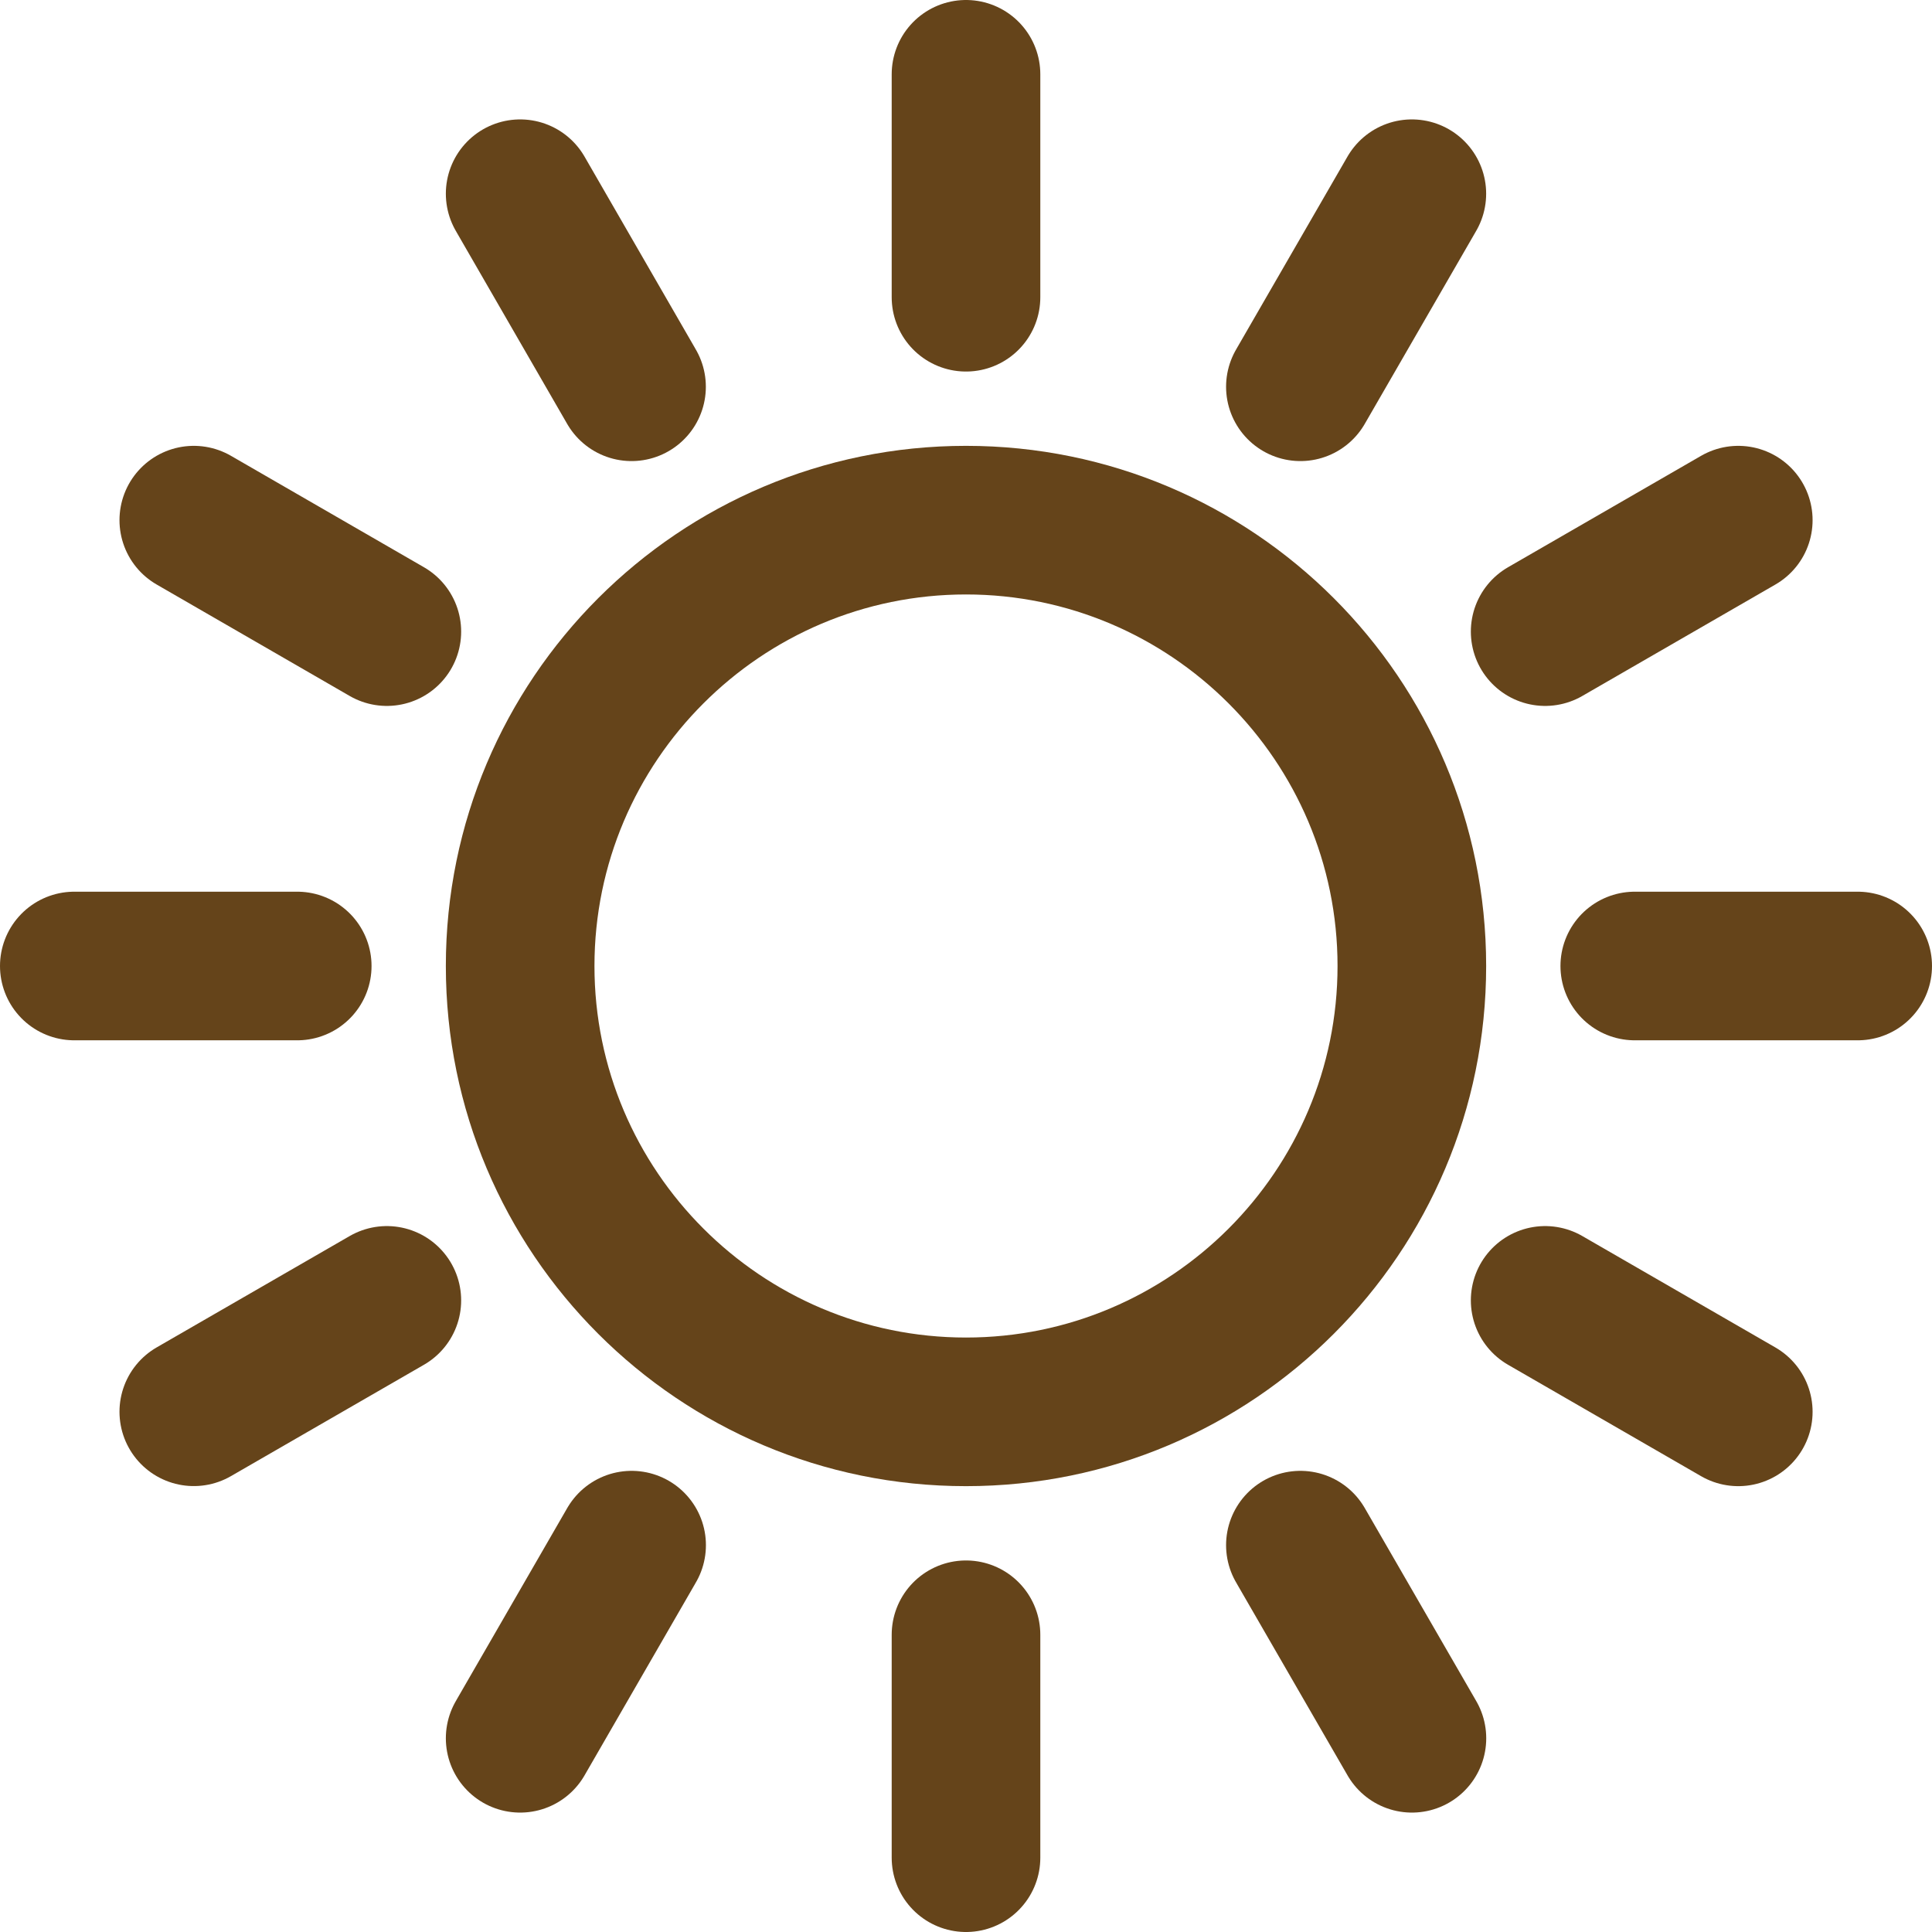 <?xml version="1.0" encoding="UTF-8" standalone="no"?>
<!-- Generator: Adobe Illustrator 15.0.0, SVG Export Plug-In . SVG Version: 6.00 Build 0)  -->

<svg
   xmlns:dc="http://purl.org/dc/elements/1.1/"
   xmlns:cc="http://creativecommons.org/ns#"
   xmlns:rdf="http://www.w3.org/1999/02/22-rdf-syntax-ns#"
   xmlns:svg="http://www.w3.org/2000/svg"
   xmlns="http://www.w3.org/2000/svg"
   xmlns:sodipodi="http://sodipodi.sourceforge.net/DTD/sodipodi-0.dtd"
   xmlns:inkscape="http://www.inkscape.org/namespaces/inkscape"
   version="1.1"
   id="Layer_1"
   x="0px"
   y="0px"
   width="416px"
   height="416px"
   viewBox="0 0 26 26"
   enable-background="new 0 0 26 26"
   xml:space="preserve"
   sodipodi:docname="icons8-sun.svg"
   inkscape:version="0.92.2 (5c3e80d, 2017-08-06)"><defs
     id="defs4953" /><sodipodi:namedview
     pagecolor="#ffffff"
     bordercolor="#666666"
     borderopacity="1"
     objecttolerance="10"
     gridtolerance="10"
     guidetolerance="10"
     inkscape:pageopacity="0"
     inkscape:pageshadow="2"
     inkscape:window-width="737"
     inkscape:window-height="480"
     id="namedview4951"
     showgrid="false"
     inkscape:zoom="0.56730769"
     inkscape:cx="-95.186442"
     inkscape:cy="208"
     inkscape:window-x="0"
     inkscape:window-y="0"
     inkscape:window-maximized="0"
     inkscape:current-layer="Layer_1" /><g
     id="g4924"
     style="fill:#65441a"><path
       fill="#000000"
       d="M13,8c2.757,0,5,2.243,5,5s-2.243,5-5,5s-5-2.243-5-5S10.243,8,13,8 M13,6c-3.866,0-7,3.134-7,7   s3.134,7,7,7s7-3.134,7-7S16.866,6,13,6L13,6z"
       id="path4922"
       style="fill:#65441a" /></g><line
     fill="none"
     stroke="#000000"
     stroke-width="2"
     stroke-linecap="round"
     stroke-linejoin="round"
     stroke-miterlimit="10"
     x1="13"
     y1="1"
     x2="13"
     y2="4"
     id="line4926"
     style="fill:#999999;stroke:#65441a;stroke-opacity:1" /><line
     fill="none"
     stroke="#000000"
     stroke-width="2"
     stroke-linecap="round"
     stroke-linejoin="round"
     stroke-miterlimit="10"
     x1="13"
     y1="22"
     x2="13"
     y2="25"
     id="line4928"
     style="fill:#999999;stroke:#65441a;stroke-opacity:1" /><line
     fill="none"
     stroke="#000000"
     stroke-width="2"
     stroke-linecap="round"
     stroke-linejoin="round"
     stroke-miterlimit="10"
     x1="25"
     y1="13"
     x2="22"
     y2="13"
     id="line4930"
     style="fill:#999999;stroke:#65441a;stroke-opacity:1" /><line
     fill="none"
     stroke="#000000"
     stroke-width="2"
     stroke-linecap="round"
     stroke-linejoin="round"
     stroke-miterlimit="10"
     x1="4"
     y1="13"
     x2="1"
     y2="13"
     id="line4932"
     style="fill:#999999;stroke:#65441a;stroke-opacity:1" /><line
     fill="none"
     stroke="#000000"
     stroke-width="2"
     stroke-linecap="round"
     stroke-linejoin="round"
     stroke-miterlimit="10"
     x1="2.608"
     y1="7"
     x2="5.206"
     y2="8.5"
     id="line4934"
     style="fill:#999999;stroke:#65441a;stroke-opacity:1" /><line
     fill="none"
     stroke="#000000"
     stroke-width="2"
     stroke-linecap="round"
     stroke-linejoin="round"
     stroke-miterlimit="10"
     x1="20.794"
     y1="17.5"
     x2="23.393"
     y2="19"
     id="line4936"
     style="fill:#999999;stroke:#65441a;stroke-opacity:1" /><line
     fill="none"
     stroke="#000000"
     stroke-width="2"
     stroke-linecap="round"
     stroke-linejoin="round"
     stroke-miterlimit="10"
     x1="19"
     y1="2.607"
     x2="17.5"
     y2="5.205"
     id="line4938"
     style="fill:#999999;stroke:#65441a;stroke-opacity:1" /><line
     fill="none"
     stroke="#000000"
     stroke-width="2"
     stroke-linecap="round"
     stroke-linejoin="round"
     stroke-miterlimit="10"
     x1="8.5"
     y1="20.794"
     x2="7"
     y2="23.393"
     id="line4940"
     style="fill:#999999;stroke:#65441a;stroke-opacity:1" /><line
     fill="none"
     stroke="#000000"
     stroke-width="2"
     stroke-linecap="round"
     stroke-linejoin="round"
     stroke-miterlimit="10"
     x1="2.608"
     y1="18.999"
     x2="5.206"
     y2="17.5"
     id="line4942"
     style="fill:#999999;stroke:#65441a;stroke-opacity:1" /><line
     fill="none"
     stroke="#000000"
     stroke-width="2"
     stroke-linecap="round"
     stroke-linejoin="round"
     stroke-miterlimit="10"
     x1="20.794"
     y1="8.5"
     x2="23.393"
     y2="7"
     id="line4944"
     style="fill:#999999;stroke:#65441a;stroke-opacity:1" /><line
     fill="none"
     stroke="#000000"
     stroke-width="2"
     stroke-linecap="round"
     stroke-linejoin="round"
     stroke-miterlimit="10"
     x1="7"
     y1="2.607"
     x2="8.499"
     y2="5.205"
     id="line4946"
     style="fill:#999999;stroke:#65441a;stroke-opacity:1" /><line
     fill="none"
     stroke="#000000"
     stroke-width="2"
     stroke-linecap="round"
     stroke-linejoin="round"
     stroke-miterlimit="10"
     x1="17.5"
     y1="20.794"
     x2="19.001"
     y2="23.393"
     id="line4948"
     style="fill:#999999;stroke:#65441a;stroke-opacity:1" /></svg>